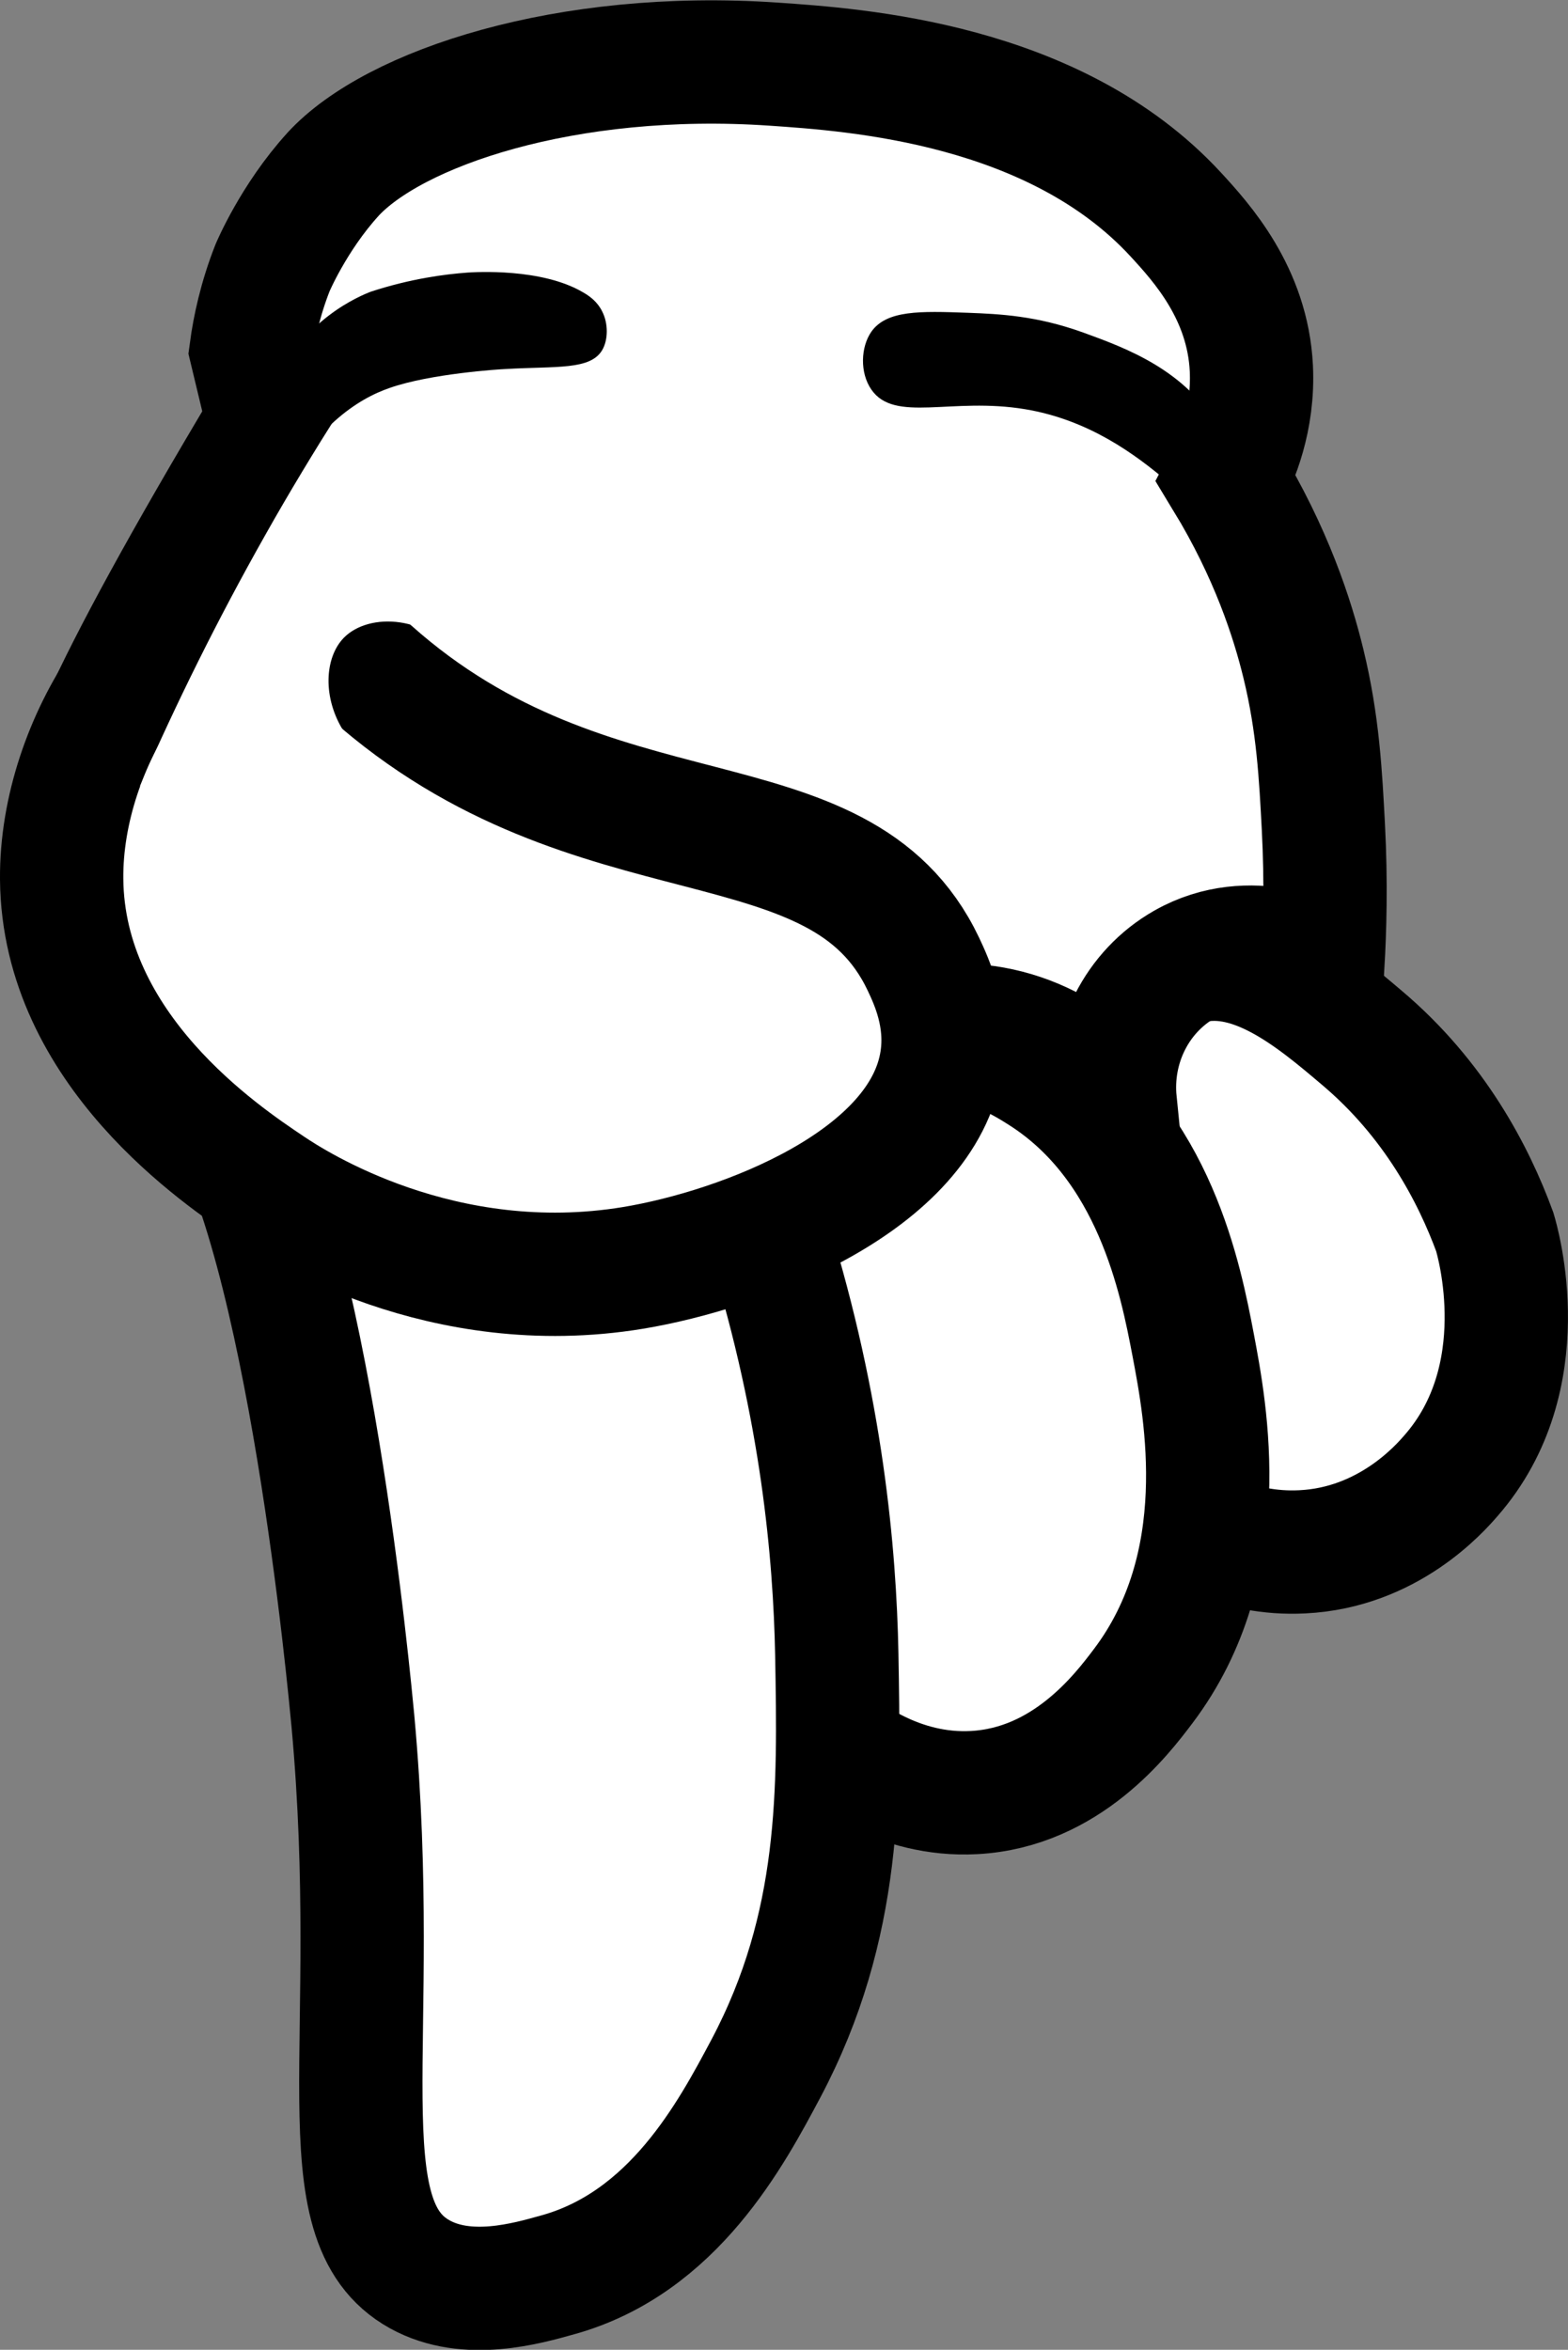 <?xml version="1.0" encoding="UTF-8"?>
<svg id="Layer_1" data-name="Layer 1" xmlns="http://www.w3.org/2000/svg" viewBox="0 0 63.58 95.26">
  <rect x="0" y="0" width="63.58" height="95.26" fill="#808080" stroke="none"/>
  <defs>
    <style>
      .cls-1 {
        stroke: #000;
        stroke-width: 5px;
      }

      .cls-1, .cls-2 {
        fill: #fff;
        stroke-miterlimit: 10;
      }

      .cls-2 {
        stroke: #fff;
        stroke-width: .25px;
      }

      .cls-3 {
        stroke-width: 0px;
      }
    </style>
  </defs>
  <path class="cls-1" d="M47.51,61.32c.64.46,2.6,1.73,5.3,1.59,3.47-.17,5.56-2.55,6.02-3.08,3.5-3.99,1.9-9.49,1.78-9.89-.86-2.34-2.44-5.38-5.39-7.87-1.91-1.62-4.53-3.84-7.18-3-2.11.67-3.11,2.94-3.42,3.75l2.89,18.49Z"/>
  <path class="cls-1" d="M33.48,70.45c.67.57,2.93,2.39,6.02,2.22,3.74-.2,5.99-3.17,6.85-4.31,3.73-4.93,2.54-11.15,2.03-13.84-.5-2.62-1.55-8.11-6.12-11.02-.78-.5-2.72-1.69-5.45-1.67-3.54.04-5.94,2.12-6.61,2.74l3.27,25.87Z"/>
  <path class="cls-1" d="M13.5,7.07c-1.6,1.76-2.45,3.79-2.45,3.79-.5,1.27-.75,2.46-.87,3.35l.69,2.87c-6.85,11.45-8.45,15.6-7.63,16.22.53.39,2.05-.69,2.8.01.65.61.19,2.05-.01,2.8h0c-.02,4.38,2.29,7.68,2.77,8.42,3.72,5.72,5.38,23.91,5.51,25.24,1.2,13.11-1.24,20.24,2.71,22.43,1.93,1.07,4.35.37,5.6.02,4.69-1.3,7.03-5.72,8.44-8.37,3.07-5.8,2.97-11.27,2.87-16.8-.08-4.06-.6-9.93-2.74-16.82-.28-3.88,2.14-7.38,5.64-8.38,3.01-.86,6.35.25,8.39,2.83-.23-2.29.88-4.49,2.82-5.59,2.7-1.53,5.46-.06,5.6.02.08-1.39.14-3.31.02-5.6-.11-2.06-.21-4.15-.81-6.61-.44-1.81-1.3-4.48-3.13-7.49.42-.8,1.12-2.41,1.02-4.48-.15-3.04-2.01-5.09-3.08-6.25-4.91-5.31-12.94-5.85-16.3-6.08-8.39-.57-15.4,1.78-17.87,4.48Z"/>
  <path class="cls-1" d="M10.38,24.07c1.77.01,2.64,1.37,4.63,3.15,9.09,8.11,19.02,4.69,22.43,11.86.34.72,1,2.15.74,3.89-.73,4.92-8.1,7.7-12.51,8.43-7.76,1.28-13.7-2.55-14.74-3.25-1.94-1.3-8.37-5.6-8.43-12.51-.05-5.64,4.15-11.61,7.88-11.58Z"/>
  <path class="cls-2" d="M16.86,23.76c-1-2.33-2-4.67-3-7-1,1.58-2.01,3.24-3,5-1.96,3.47-3.61,6.83-5,10,3.33.33,6.67.67,10,1-.67-1-1.33-2-2-3-.93-1.43-.84-3.15,0-4,1.08-1.09,3.6-.98,5,1-.67-1-1.33-2-2-3Z"/>
  <path class="cls-3" d="M11.12,20.38c1.61-3.08,3.38-4.21,4.7-4.66,1.64-.57,4.41-.75,4.69-.76,2.05-.12,3.43.05,3.91-.77.24-.41.25-1.07,0-1.56-.19-.39-.5-.62-.78-.78-1.68-.99-4.37-.82-4.68-.8-.95.07-2.31.25-3.91.77-.4.15-2.88,1.15-3.92,3.89-.84,2.22-.21,4.16-.02,4.68Z"/>
  <path class="cls-3" d="M50.14,21.31c-1.05.76-3.47-3.87-8.57-4.72-2.99-.5-5.3.57-6.24-.8-.47-.68-.43-1.72,0-2.34.62-.88,1.98-.84,3.91-.77,1.32.05,2.79.12,4.68.8,1.73.63,4.17,1.51,5.53,3.92.73,1.3,1.36,3.42.69,3.9Z"/>
</svg>